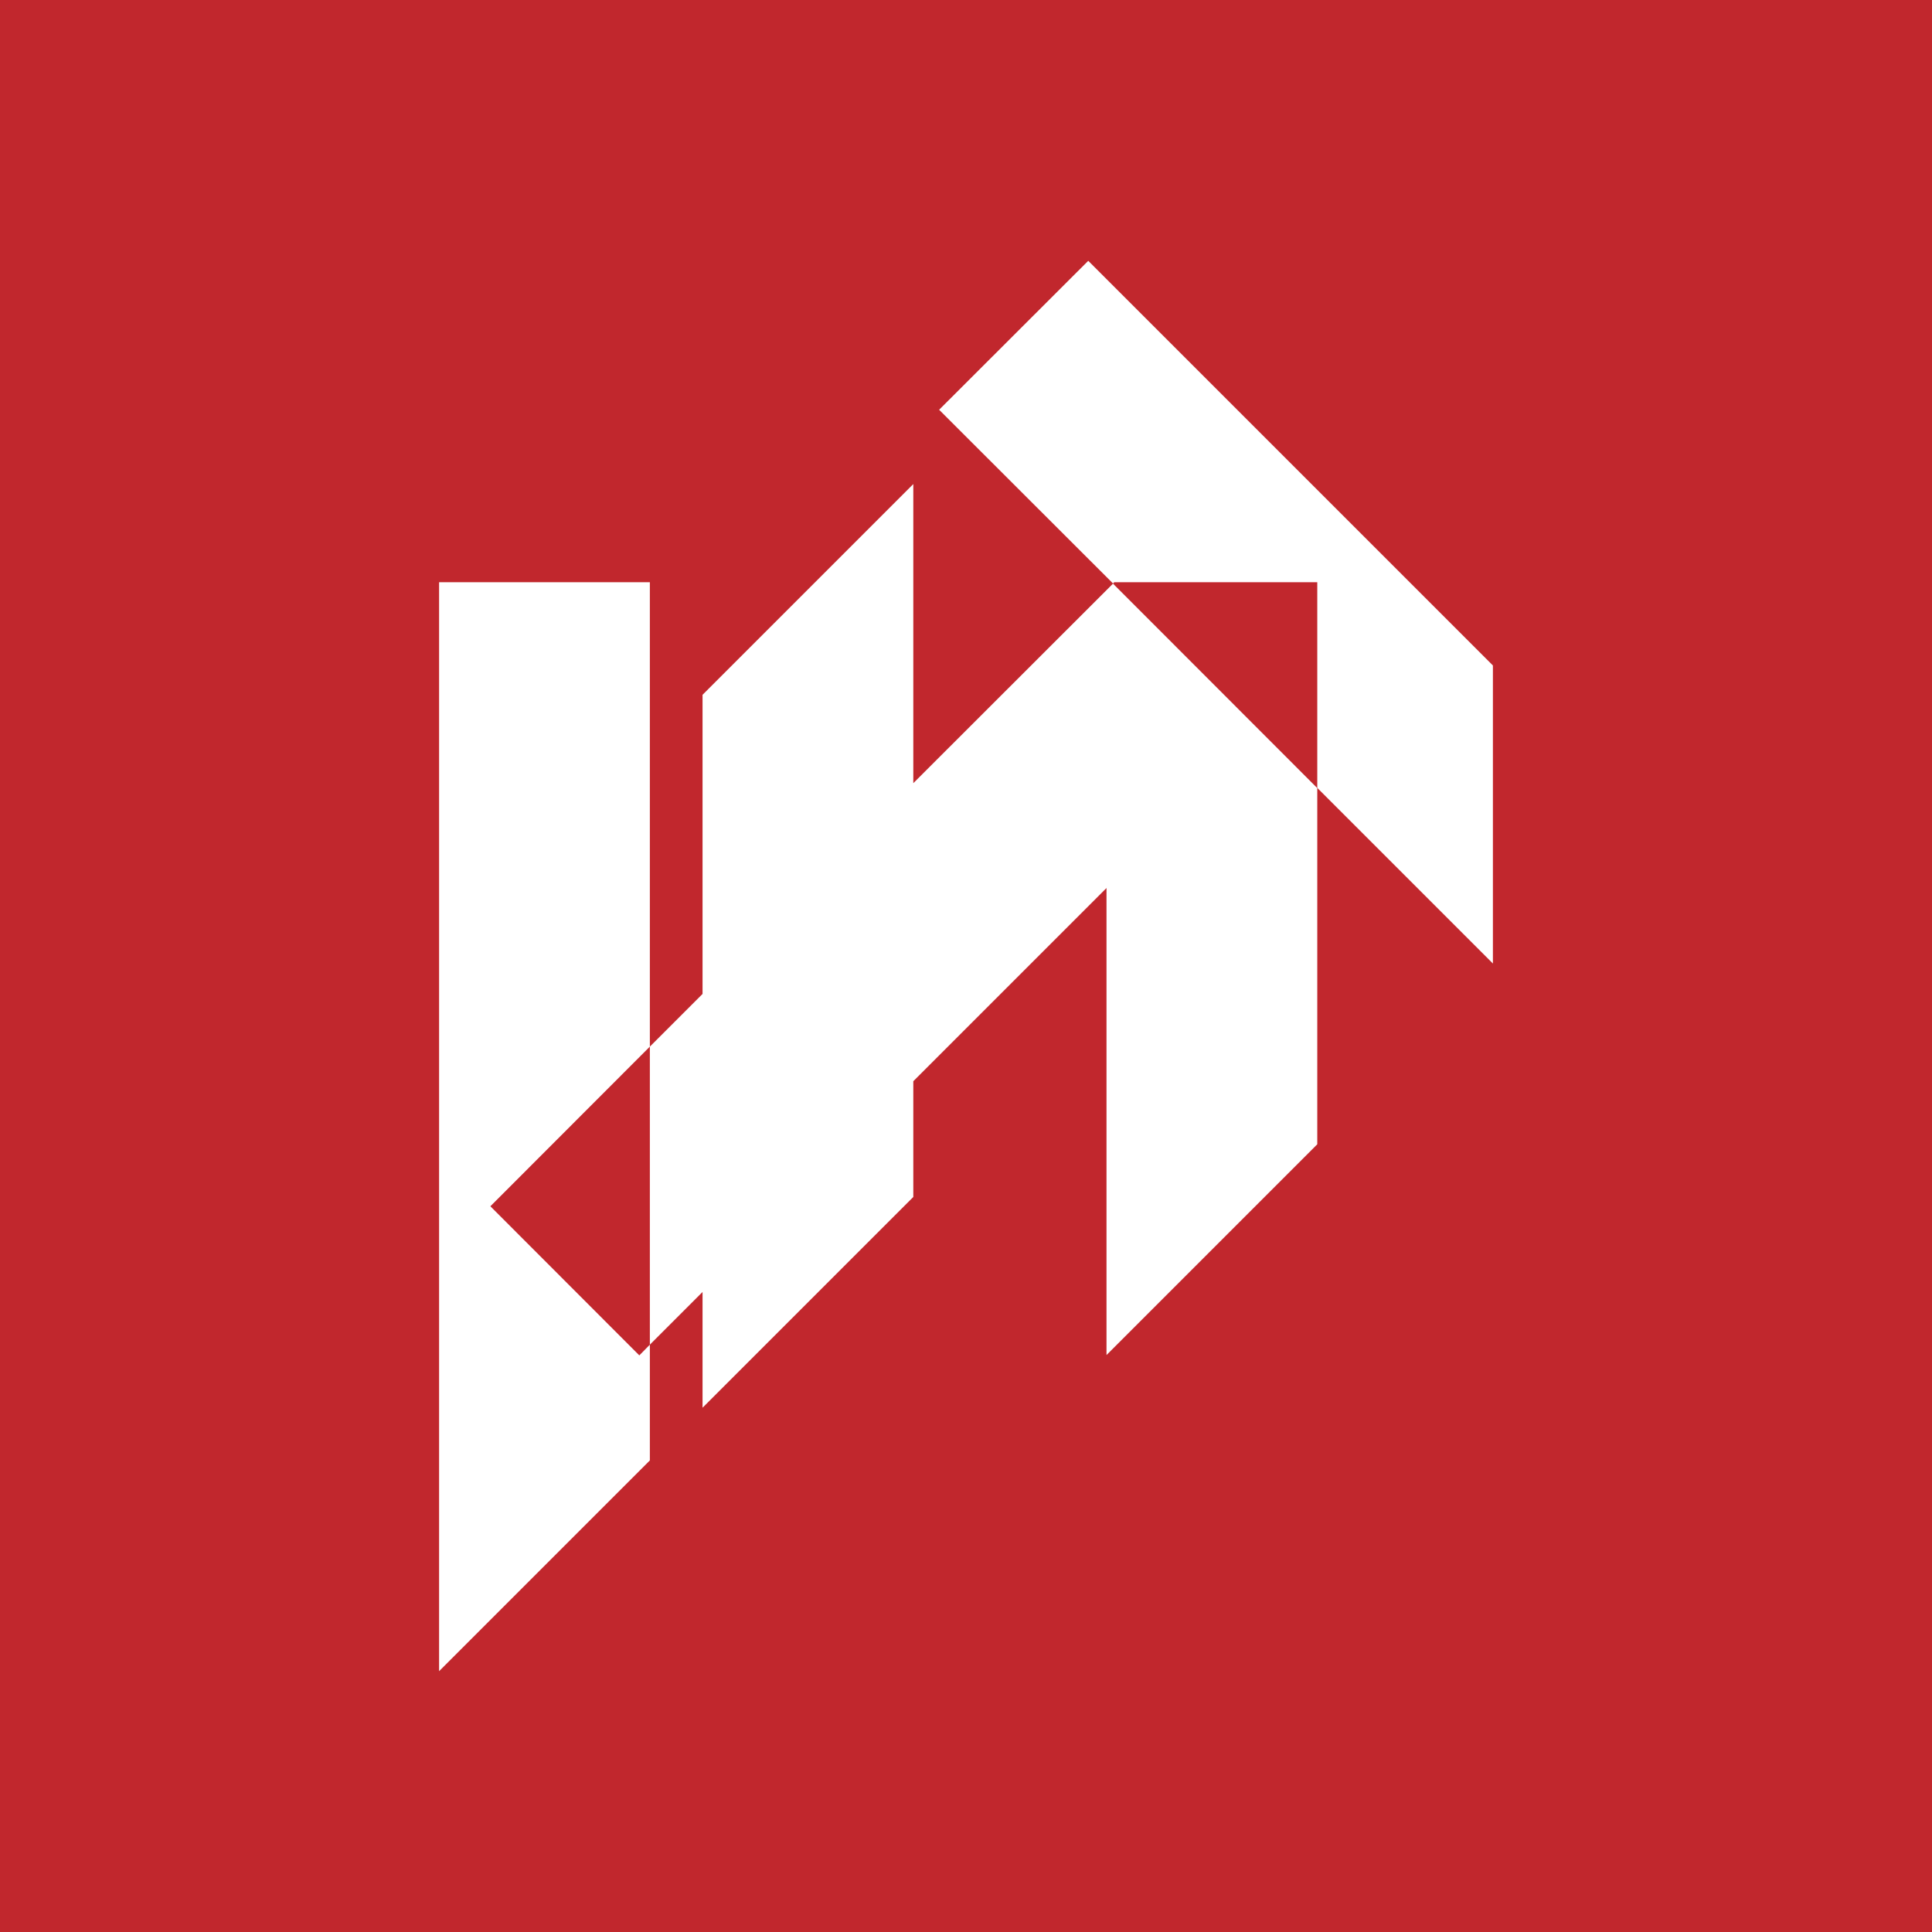 <svg xmlns="http://www.w3.org/2000/svg" viewBox="0 0 110 110"><defs><style>.cls-1{fill:#c1272d;}.cls-2{fill:#fff;}</style></defs><title>Asset 14@4x-tape</title><g id="Layer_2" data-name="Layer 2"><g id="Data"><rect class="cls-1" width="110" height="110"/><polygon class="cls-2" points="52 44.59 63.37 33.23 75 44.87 75 65.15 63 77.15 63 50.56 52 61.56 52 68.15 40 80.15 40 73.56 37 76.56 37 59.59 40 56.59 40 39.56 52 27.56 52 44.59"/><polygon class="cls-2" points="36.4 77.17 37 76.56 37 83.15 25 95.15 25 33.15 37 33.15 37 59.59 27.92 68.68 36.4 77.17"/><polygon class="cls-2" points="61.96 14.85 85 37.89 85 54.86 75 44.86 75 33.15 63.44 33.15 63.37 33.22 53.47 23.33 61.96 14.85"/></g></g></svg>